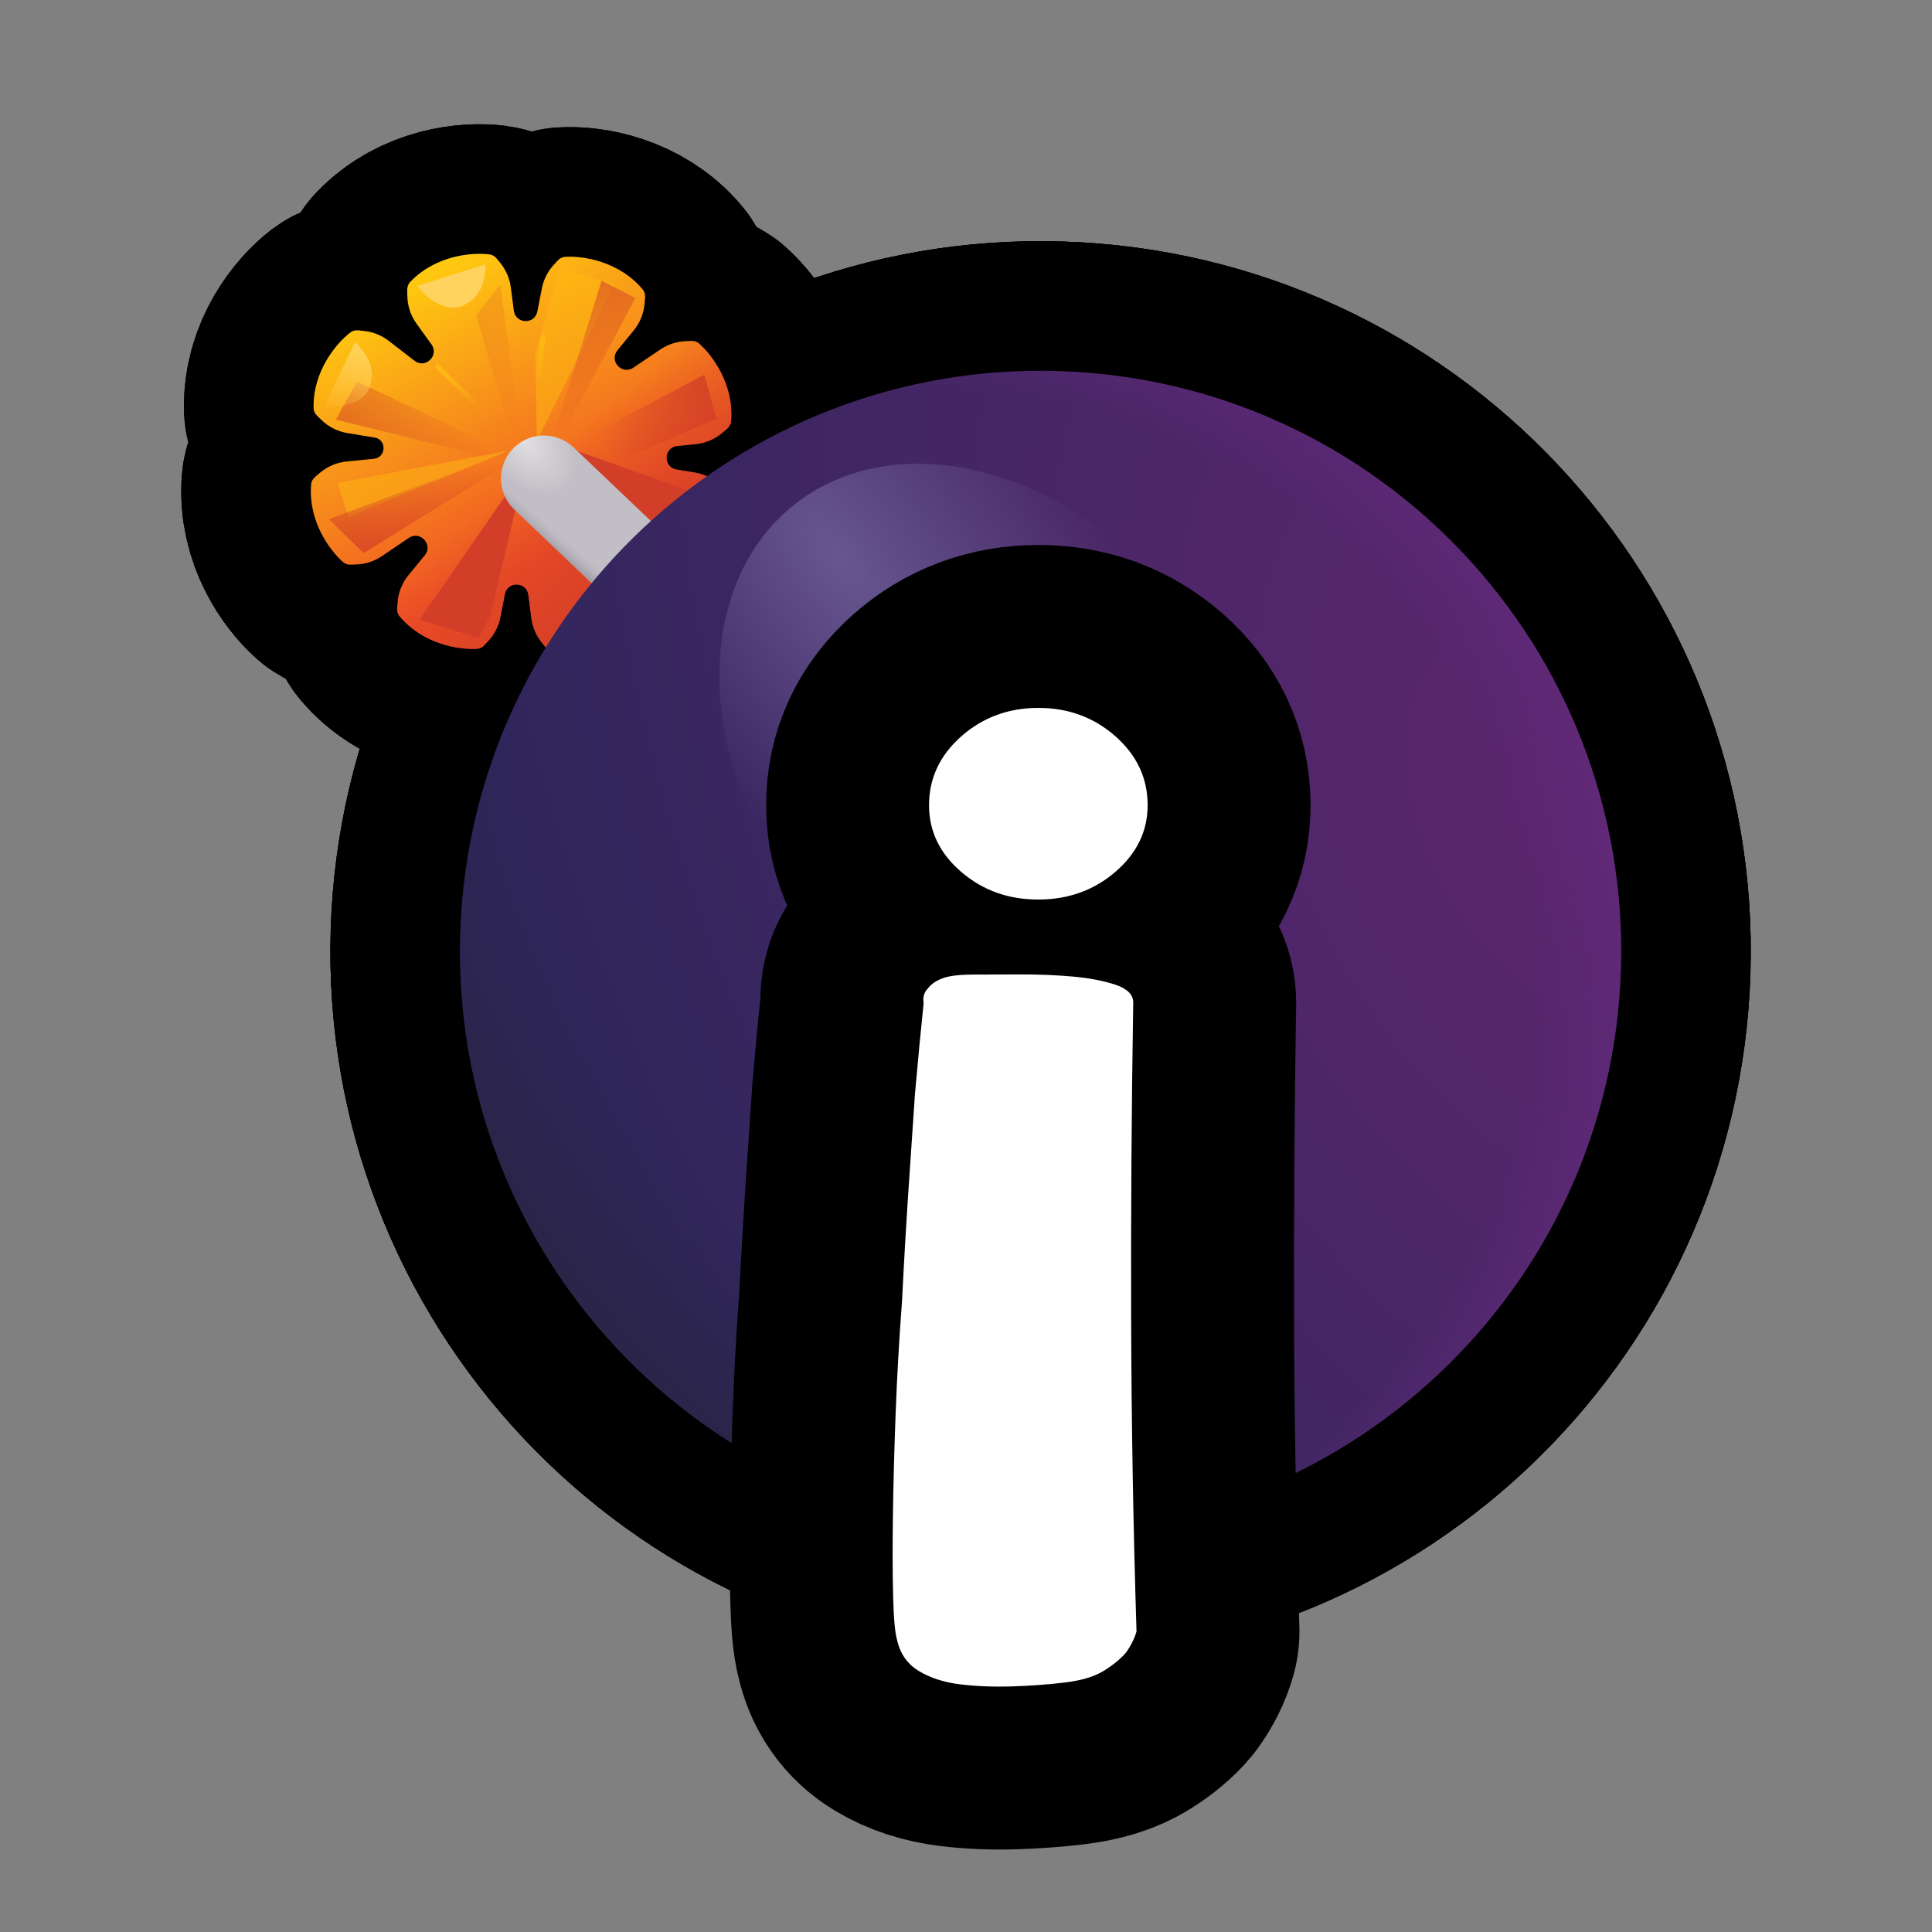 <?xml version="1.0" encoding="UTF-8"?>
<svg id="Pattern" xmlns="http://www.w3.org/2000/svg" xmlns:xlink="http://www.w3.org/1999/xlink" viewBox="0 0 280 280">
  <rect x="0" y="0" width="280" height="280" fill="#808080" stroke="none"/>
  <defs>
    <linearGradient id="linear-gradient" x1="4386.014" y1="-1576.762" x2="4335.528" y2="-1605.672" gradientTransform="translate(-1653.074 4373.894) rotate(-88.183) scale(1 -1)" gradientUnits="userSpaceOnUse">
      <stop offset="0" stop-color="#ffc810"/>
      <stop offset=".756" stop-color="#ef4e26"/>
    </linearGradient>
    <linearGradient id="linear-gradient-2" x1="4339.838" y1="-1609.813" x2="4358.824" y2="-1592.984" gradientTransform="translate(-1653.074 4373.894) rotate(-88.183) scale(1 -1)" gradientUnits="userSpaceOnUse">
      <stop offset="0" stop-color="#d23e27"/>
      <stop offset="1" stop-color="#d23e27" stop-opacity="0"/>
    </linearGradient>
    <linearGradient id="linear-gradient-3" x1="4340.437" y1="-1579.221" x2="4359.941" y2="-1579.888" xlink:href="#linear-gradient-2"/>
    <linearGradient id="linear-gradient-4" x1="4356.028" y1="-1567.339" x2="4366.157" y2="-1584.019" xlink:href="#linear-gradient-2"/>
    <linearGradient id="linear-gradient-5" x1="4383.346" y1="-1594.17" x2="4365.936" y2="-1602.988" xlink:href="#linear-gradient-2"/>
    <linearGradient id="linear-gradient-6" x1="4377.283" y1="-1574.898" x2="4368.849" y2="-1592.497" xlink:href="#linear-gradient-2"/>
    <linearGradient id="linear-gradient-7" x1="4371.983" y1="-1622.036" x2="4361.519" y2="-1603.482" xlink:href="#linear-gradient-2"/>
    <radialGradient id="radial-gradient" cx="-2399.558" cy="2805.941" fx="-2399.558" fy="2805.941" r="6.904" gradientTransform="translate(999.705 10118.177) rotate(48.496) scale(3.393 -2.128)" gradientUnits="userSpaceOnUse">
      <stop offset="0" stop-color="#e1dfe1"/>
      <stop offset=".394" stop-color="#c2bec5"/>
    </radialGradient>
    <linearGradient id="linear-gradient-8" x1="4343.808" y1="-1600.58" x2="4345.534" y2="-1601.982" gradientTransform="translate(-1653.074 4373.894) rotate(-88.183) scale(1 -1)" gradientUnits="userSpaceOnUse">
      <stop offset="0" stop-color="#a3a1a8"/>
      <stop offset="1" stop-color="#b8b6bd" stop-opacity="0"/>
    </linearGradient>
    <radialGradient id="radial-gradient-2" cx="-1739.054" cy="161.745" fx="-1739.054" fy="161.745" r="6.904" gradientTransform="translate(-34762.25 12078.534) rotate(152.431) scale(21.017 -34.568)" gradientUnits="userSpaceOnUse">
      <stop offset=".006" stop-color="#5c266f"/>
      <stop offset="1" stop-color="#2e265b"/>
    </radialGradient>
    <radialGradient id="radial-gradient-3" cx="-1753.143" cy="163.529" fx="-1753.143" fy="163.529" r="6.904" gradientTransform="translate(-33515.051 22444.664) rotate(140.352) scale(22.936 -26.322)" gradientUnits="userSpaceOnUse">
      <stop offset=".719" stop-color="#29233a" stop-opacity="0"/>
      <stop offset="1" stop-color="#29233a"/>
    </radialGradient>
    <radialGradient id="radial-gradient-4" cx="-1317.044" cy="559.443" fx="-1317.044" fy="559.443" r="6.904" gradientTransform="translate(27380.462 -232.992) rotate(-20.633) scale(19.476 -16.532)" gradientUnits="userSpaceOnUse">
      <stop offset=".81" stop-color="#672b80" stop-opacity="0"/>
      <stop offset="1" stop-color="#672b80"/>
    </radialGradient>
    <radialGradient id="radial-gradient-5" cx="-1758.853" cy="1010.106" fx="-1758.853" fy="1010.106" r="6.904" gradientTransform="translate(-7855.319 25137.879) rotate(92.148) scale(14.411 -6.984)" gradientUnits="userSpaceOnUse">
      <stop offset="0" stop-color="#67568f"/>
      <stop offset=".728" stop-color="#67568f" stop-opacity="0"/>
    </radialGradient>
    <linearGradient id="linear-gradient-9" x1="4375.763" y1="-1568.063" x2="4365.027" y2="-1564.611" gradientTransform="translate(-1653.074 4373.894) rotate(-88.183) scale(1 -1)" gradientUnits="userSpaceOnUse">
      <stop offset="0" stop-color="#ffd35d"/>
      <stop offset="1" stop-color="#ffd35d" stop-opacity="0"/>
    </linearGradient>
    <linearGradient id="linear-gradient-10" x1="4372.308" y1="-1578.169" x2="4367.4" y2="-1585.181" gradientTransform="translate(-1653.074 4373.894) rotate(-88.183) scale(1 -1)" gradientUnits="userSpaceOnUse">
      <stop offset="0" stop-color="#febb12"/>
      <stop offset="1" stop-color="#febb12" stop-opacity="0"/>
    </linearGradient>
    <linearGradient id="linear-gradient-11" x1="4379.353" y1="-1592.71" x2="4370.818" y2="-1593.349" xlink:href="#linear-gradient-10"/>
  </defs>
  <a xlink:href="https://www.notion.so/dmmnotes/imagined-5c111413591d458f82122b94abc3b804?pvs=4">
    <g>
      <g>
        <g>
          <path d="M51.907,47.881c-.396-.041-.796.048-1.112.29-2.104,1.614-5.466,5.678-5.35,10.958.009.431.205.834.516,1.133l.661.635c1.026.986,2.326,1.637,3.73,1.868l3.932.646c1.792.294,1.709,2.899-.098,3.079l-3.965.395c-1.416.142-2.755.709-3.841,1.628l-.7.592c-.329.279-.55.669-.587,1.098-.45,5.262,2.648,9.532,4.645,11.275.3.262.694.376,1.092.36l.853-.034c1.305-.052,2.57-.466,3.653-1.197l3.921-2.647c1.649-1.114,3.562.987,2.3,2.525l-2.357,2.873c-.902,1.1-1.45,2.448-1.569,3.865l-.077.913c-.036.43.083.862.361,1.192,3.398,4.043,8.607,4.878,11.252,4.7.397-.026.757-.223,1.027-.515l.58-.627c.888-.958,1.49-2.146,1.741-3.428l.653-3.346c.375-1.922,3.153-1.833,3.406.108l.44,3.381c.168,1.296.695,2.519,1.52,3.532l.539.662c.251.308.598.528.992.579,2.629.344,7.879-.158,11.527-3.978.298-.312.444-.735.435-1.167l-.019-.916c-.03-1.423-.49-2.802-1.321-3.957l-2.17-3.016c-1.162-1.615.88-3.59,2.456-2.374l3.746,2.89c1.034.798,2.271,1.292,3.57,1.426l.849.088c.396.041.797-.048,1.112-.29,2.103-1.613,5.466-5.678,5.35-10.958-.009-.431-.205-.834-.516-1.133l-.66-.635c-1.026-.986-2.326-1.637-3.73-1.868l-2.641-.433c-1.991-.328-1.899-3.22.108-3.421l2.663-.266c1.416-.142,2.755-.709,3.841-1.628l.699-.592c.329-.279.55-.668.587-1.098.45-5.262-2.648-9.531-4.645-11.275-.3-.262-.694-.376-1.092-.36l-.853.034c-1.306.052-2.571.466-3.653,1.197l-3.921,2.647c-1.649,1.114-3.562-.987-2.3-2.525l2.357-2.873c.902-1.099,1.45-2.448,1.569-3.865l.077-.913c.036-.43-.083-.862-.36-1.192-3.398-4.043-8.607-4.877-11.252-4.7-.397.026-.757.223-1.027.516l-.58.626c-.888.959-1.49,2.146-1.74,3.428l-.653,3.346c-.375,1.922-3.153,1.833-3.406-.108l-.44-3.381c-.168-1.296-.695-2.518-1.52-3.532l-.539-.662c-.252-.309-.598-.529-.992-.58-2.629-.344-7.879.158-11.527,3.978-.298.312-.444.735-.435,1.167l.019.917c.03,1.422.491,2.802,1.321,3.956l2.17,3.016c1.162,1.615-.88,3.59-2.455,2.374l-3.746-2.89c-1.034-.798-2.271-1.292-3.57-1.426l-.849-.088Z" fill="none" stroke="#000" stroke-linecap="round" stroke-linejoin="round" stroke-width="37.563"/>
          <path d="M51.907,47.881c-.396-.041-.796.048-1.112.29-2.104,1.614-5.466,5.678-5.35,10.958.009.431.205.834.516,1.133l.661.635c1.026.986,2.326,1.637,3.73,1.868l3.932.646c1.792.294,1.709,2.899-.098,3.079l-3.965.395c-1.416.142-2.755.709-3.841,1.628l-.7.592c-.329.279-.55.669-.587,1.098-.45,5.262,2.648,9.532,4.645,11.275.3.262.694.376,1.092.36l.853-.034c1.305-.052,2.57-.466,3.653-1.197l3.921-2.647c1.649-1.114,3.562.987,2.3,2.525l-2.357,2.873c-.902,1.1-1.45,2.448-1.569,3.865l-.077.913c-.036.43.083.862.361,1.192,3.398,4.043,8.607,4.878,11.252,4.7.397-.026.757-.223,1.027-.515l.58-.627c.888-.958,1.49-2.146,1.741-3.428l.653-3.346c.375-1.922,3.153-1.833,3.406.108l.44,3.381c.168,1.296.695,2.519,1.52,3.532l.539.662c.251.308.598.528.992.579,2.629.344,7.879-.158,11.527-3.978.298-.312.444-.735.435-1.167l-.019-.916c-.03-1.423-.49-2.802-1.321-3.957l-2.17-3.016c-1.162-1.615.88-3.59,2.456-2.374l3.746,2.89c1.034.798,2.271,1.292,3.57,1.426l.849.088c.396.041.797-.048,1.112-.29,2.103-1.613,5.466-5.678,5.35-10.958-.009-.431-.205-.834-.516-1.133l-.66-.635c-1.026-.986-2.326-1.637-3.73-1.868l-2.641-.433c-1.991-.328-1.899-3.22.108-3.421l2.663-.266c1.416-.142,2.755-.709,3.841-1.628l.699-.592c.329-.279.55-.668.587-1.098.45-5.262-2.648-9.531-4.645-11.275-.3-.262-.694-.376-1.092-.36l-.853.034c-1.306.052-2.571.466-3.653,1.197l-3.921,2.647c-1.649,1.114-3.562-.987-2.3-2.525l2.357-2.873c.902-1.099,1.45-2.448,1.569-3.865l.077-.913c.036-.43-.083-.862-.36-1.192-3.398-4.043-8.607-4.877-11.252-4.7-.397.026-.757.223-1.027.516l-.58.626c-.888.959-1.49,2.146-1.74,3.428l-.653,3.346c-.375,1.922-3.153,1.833-3.406-.108l-.44-3.381c-.168-1.296-.695-2.518-1.52-3.532l-.539-.662c-.252-.309-.598-.529-.992-.58-2.629-.344-7.879.158-11.527,3.978-.298.312-.444.735-.435,1.167l.019.917c.03,1.422.491,2.802,1.321,3.956l2.17,3.016c1.162,1.615-.88,3.59-2.455,2.374l-3.746-2.89c-1.034-.798-2.271-1.292-3.57-1.426l-.849-.088Z" fill="none" stroke="#000" stroke-linecap="round" stroke-linejoin="round" stroke-width="37.563"/>
          <path d="M76.189,67.624l-15.382,22.178,8.551,2.645,1.723-3.291,5.108-21.532Z" fill="none" stroke="#000" stroke-linecap="round" stroke-linejoin="round" stroke-width="37.563"/>
          <path d="M81.039,64.433l13.394,13.268,5.923-6.396-19.317-6.872Z" fill="none" stroke="#000" stroke-linecap="round" stroke-linejoin="round" stroke-width="37.563"/>
          <g>
            <polygon points="73.781 65.282 48.915 69.998 50.486 74.904 73.781 65.282" fill="none" stroke="#000" stroke-linecap="round" stroke-linejoin="round" stroke-width="37.563"/>
            <polygon points="73.781 65.282 48.915 69.998 50.486 74.904 73.781 65.282" fill="none" stroke="#000" stroke-linecap="round" stroke-linejoin="round" stroke-width="37.563"/>
          </g>
          <g>
            <polygon points="89.009 41.157 77.814 63.944 77.575 51.155 81.125 38.959 89.009 41.157" fill="none" stroke="#000" stroke-linecap="round" stroke-linejoin="round" stroke-width="37.563"/>
            <polygon points="89.009 41.157 77.814 63.944 77.575 51.155 81.125 38.959 89.009 41.157" fill="none" stroke="#000" stroke-linecap="round" stroke-linejoin="round" stroke-width="37.563"/>
          </g>
          <path d="M80.436,63.01l-32.767,12.236,5.025,4.908,27.742-17.145Z" fill="none" stroke="#000" stroke-linecap="round" stroke-linejoin="round" stroke-width="37.563"/>
          <g>
            <polygon points="79.403 68.374 51.756 55.301 48.667 60.816 79.403 68.374" fill="none" stroke="#000" stroke-linecap="round" stroke-linejoin="round" stroke-width="37.563"/>
            <polygon points="79.403 68.374 51.756 55.301 48.667 60.816 79.403 68.374" fill="none" stroke="#000" stroke-linecap="round" stroke-linejoin="round" stroke-width="37.563"/>
          </g>
          <g>
            <polygon points="78.412 68.99 92.074 43.197 87.189 40.667 78.412 68.99" fill="none" stroke="#000" stroke-linecap="round" stroke-linejoin="round" stroke-width="37.563"/>
            <polygon points="78.412 68.99 92.074 43.197 87.189 40.667 78.412 68.99" fill="none" stroke="#000" stroke-linecap="round" stroke-linejoin="round" stroke-width="37.563"/>
          </g>
          <g>
            <polygon points="76.654 71.552 72.495 41.254 69.005 45.703 76.654 71.552" fill="none" stroke="#000" stroke-linecap="round" stroke-linejoin="round" stroke-width="37.563"/>
            <polygon points="76.654 71.552 72.495 41.254 69.005 45.703 76.654 71.552" fill="none" stroke="#000" stroke-linecap="round" stroke-linejoin="round" stroke-width="37.563"/>
          </g>
          <path d="M103.822,60.73l-1.739-6.423-22.723,12.015,4.986,2.748,19.476-8.341Z" fill="none" stroke="#000" stroke-linecap="round" stroke-linejoin="round" stroke-width="37.563"/>
          <path d="M78.826,69.327l19.12,18.199" fill="none" stroke="#000" stroke-linecap="round" stroke-linejoin="round" stroke-width="37.563"/>
          <path d="M78.826,69.327l19.12,18.199" fill="none" stroke="#000" stroke-linecap="round" stroke-linejoin="round" stroke-width="37.563"/>
          <path d="M234.908,140.548c-1.473,46.448-40.321,82.907-86.769,81.433-46.448-1.473-82.907-40.321-81.433-86.768,1.473-46.448,40.321-82.907,86.769-81.433,46.448,1.473,82.907,40.321,81.433,86.769Z" fill="none" stroke="#000" stroke-linecap="round" stroke-linejoin="round" stroke-width="37.563"/>
          <path d="M234.908,140.548c-1.473,46.448-40.321,82.907-86.769,81.433-46.448-1.473-82.907-40.321-81.433-86.768,1.473-46.448,40.321-82.907,86.769-81.433,46.448,1.473,82.907,40.321,81.433,86.769Z" fill="none" stroke="#000" stroke-linecap="round" stroke-linejoin="round" stroke-width="37.563"/>
          <path d="M234.908,140.548c-1.473,46.448-40.321,82.907-86.769,81.433-46.448-1.473-82.907-40.321-81.433-86.768,1.473-46.448,40.321-82.907,86.769-81.433,46.448,1.473,82.907,40.321,81.433,86.769Z" fill="none" stroke="#000" stroke-linecap="round" stroke-linejoin="round" stroke-width="37.563"/>
          <ellipse cx="143.831" cy="109.43" rx="34.74" ry="46.286" transform="translate(-36.864 112.813) rotate(-38.337)" fill="none" stroke="#000" stroke-linecap="round" stroke-linejoin="round" stroke-width="37.563"/>
          <path d="M60.506,41.44l9.867-3.141c-.056,1.779-.368,4.791-3.376,6.045-2.744,1.144-5.877-1.859-6.492-2.904Z" fill="none" stroke="#000" stroke-linecap="round" stroke-linejoin="round" stroke-width="37.563"/>
          <path d="M46.965,58.894l4.504-9.325c1.253,1.264,3.226,3.562,2.068,6.608-1.056,2.779-5.391,2.989-6.572,2.717Z" fill="none" stroke="#000" stroke-linecap="round" stroke-linejoin="round" stroke-width="37.563"/>
          <path d="M63.427,53.135l9.159,8.979" fill="none" stroke="#000" stroke-linecap="round" stroke-linejoin="round" stroke-width="37.563"/>
          <path d="M78.725,48.925l-1.48,11.053" fill="none" stroke="#000" stroke-linecap="round" stroke-linejoin="round" stroke-width="37.563"/>
        </g>
        <g>
          <path d="M51.907,47.881c-.396-.041-.796.048-1.112.29-2.104,1.614-5.466,5.678-5.35,10.958.009.431.205.834.516,1.133l.661.635c1.026.986,2.326,1.637,3.73,1.868l3.932.646c1.792.294,1.709,2.899-.098,3.079l-3.965.395c-1.416.142-2.755.709-3.841,1.628l-.7.592c-.329.279-.55.669-.587,1.098-.45,5.262,2.648,9.532,4.645,11.275.3.262.694.376,1.092.36l.853-.034c1.305-.052,2.57-.466,3.653-1.197l3.921-2.647c1.649-1.114,3.562.987,2.3,2.525l-2.357,2.873c-.902,1.1-1.45,2.448-1.569,3.865l-.077.913c-.036.43.083.862.361,1.192,3.398,4.043,8.607,4.878,11.252,4.7.397-.026.757-.223,1.027-.515l.58-.627c.888-.958,1.49-2.146,1.741-3.428l.653-3.346c.375-1.922,3.153-1.833,3.406.108l.44,3.381c.168,1.296.695,2.519,1.52,3.532l.539.662c.251.308.598.528.992.579,2.629.344,7.879-.158,11.527-3.978.298-.312.444-.735.435-1.167l-.019-.916c-.03-1.423-.49-2.802-1.321-3.957l-2.17-3.016c-1.162-1.615.88-3.59,2.456-2.374l3.746,2.89c1.034.798,2.271,1.292,3.57,1.426l.849.088c.396.041.797-.048,1.112-.29,2.103-1.613,5.466-5.678,5.35-10.958-.009-.431-.205-.834-.516-1.133l-.66-.635c-1.026-.986-2.326-1.637-3.73-1.868l-2.641-.433c-1.991-.328-1.899-3.22.108-3.421l2.663-.266c1.416-.142,2.755-.709,3.841-1.628l.699-.592c.329-.279.55-.668.587-1.098.45-5.262-2.648-9.531-4.645-11.275-.3-.262-.694-.376-1.092-.36l-.853.034c-1.306.052-2.571.466-3.653,1.197l-3.921,2.647c-1.649,1.114-3.562-.987-2.3-2.525l2.357-2.873c.902-1.099,1.45-2.448,1.569-3.865l.077-.913c.036-.43-.083-.862-.36-1.192-3.398-4.043-8.607-4.877-11.252-4.7-.397.026-.757.223-1.027.516l-.58.626c-.888.959-1.49,2.146-1.74,3.428l-.653,3.346c-.375,1.922-3.153,1.833-3.406-.108l-.44-3.381c-.168-1.296-.695-2.518-1.52-3.532l-.539-.662c-.252-.309-.598-.529-.992-.58-2.629-.344-7.879.158-11.527,3.978-.298.312-.444.735-.435,1.167l.019.917c.03,1.422.491,2.802,1.321,3.956l2.17,3.016c1.162,1.615-.88,3.59-2.455,2.374l-3.746-2.89c-1.034-.798-2.271-1.292-3.57-1.426l-.849-.088Z" fill="url(#linear-gradient)" fill-rule="evenodd" stroke-width="0"/>
          <path d="M51.907,47.881c-.396-.041-.796.048-1.112.29-2.104,1.614-5.466,5.678-5.35,10.958.009.431.205.834.516,1.133l.661.635c1.026.986,2.326,1.637,3.73,1.868l3.932.646c1.792.294,1.709,2.899-.098,3.079l-3.965.395c-1.416.142-2.755.709-3.841,1.628l-.7.592c-.329.279-.55.669-.587,1.098-.45,5.262,2.648,9.532,4.645,11.275.3.262.694.376,1.092.36l.853-.034c1.305-.052,2.57-.466,3.653-1.197l3.921-2.647c1.649-1.114,3.562.987,2.3,2.525l-2.357,2.873c-.902,1.1-1.45,2.448-1.569,3.865l-.077.913c-.036.43.083.862.361,1.192,3.398,4.043,8.607,4.878,11.252,4.7.397-.026.757-.223,1.027-.515l.58-.627c.888-.958,1.49-2.146,1.741-3.428l.653-3.346c.375-1.922,3.153-1.833,3.406.108l.44,3.381c.168,1.296.695,2.519,1.52,3.532l.539.662c.251.308.598.528.992.579,2.629.344,7.879-.158,11.527-3.978.298-.312.444-.735.435-1.167l-.019-.916c-.03-1.423-.49-2.802-1.321-3.957l-2.17-3.016c-1.162-1.615.88-3.59,2.456-2.374l3.746,2.89c1.034.798,2.271,1.292,3.57,1.426l.849.088c.396.041.797-.048,1.112-.29,2.103-1.613,5.466-5.678,5.35-10.958-.009-.431-.205-.834-.516-1.133l-.66-.635c-1.026-.986-2.326-1.637-3.73-1.868l-2.641-.433c-1.991-.328-1.899-3.22.108-3.421l2.663-.266c1.416-.142,2.755-.709,3.841-1.628l.699-.592c.329-.279.55-.668.587-1.098.45-5.262-2.648-9.531-4.645-11.275-.3-.262-.694-.376-1.092-.36l-.853.034c-1.306.052-2.571.466-3.653,1.197l-3.921,2.647c-1.649,1.114-3.562-.987-2.3-2.525l2.357-2.873c.902-1.099,1.45-2.448,1.569-3.865l.077-.913c.036-.43-.083-.862-.36-1.192-3.398-4.043-8.607-4.877-11.252-4.7-.397.026-.757.223-1.027.516l-.58.626c-.888.959-1.49,2.146-1.74,3.428l-.653,3.346c-.375,1.922-3.153,1.833-3.406-.108l-.44-3.381c-.168-1.296-.695-2.518-1.52-3.532l-.539-.662c-.252-.309-.598-.529-.992-.58-2.629-.344-7.879.158-11.527,3.978-.298.312-.444.735-.435,1.167l.019.917c.03,1.422.491,2.802,1.321,3.956l2.17,3.016c1.162,1.615-.88,3.59-2.455,2.374l-3.746-2.89c-1.034-.798-2.271-1.292-3.57-1.426l-.849-.088Z" fill="url(#linear-gradient-2)" fill-rule="evenodd" stroke-width="0"/>
          <path d="M76.189,67.624l-15.382,22.178,8.551,2.645,1.723-3.291,5.108-21.532Z" fill="#d23e27" stroke-width="0"/>
          <path d="M81.039,64.433l13.394,13.268,5.923-6.396-19.317-6.872Z" fill="#d23e27" stroke-width="0"/>
          <polygon points="73.781 65.282 48.915 69.998 50.486 74.904 73.781 65.282" fill="#febb12" opacity=".5" stroke-width="0"/>
          <polygon points="89.009 41.157 77.814 63.944 77.575 51.155 81.125 38.959 89.009 41.157" fill="#febb12" opacity=".5" stroke-width="0"/>
          <path d="M80.436,63.01l-32.767,12.236,5.025,4.908,27.742-17.145Z" fill="url(#linear-gradient-3)" stroke-width="0"/>
          <polygon points="79.403 68.374 51.756 55.301 48.667 60.816 79.403 68.374" fill="url(#linear-gradient-4)" opacity=".6" stroke-width="0"/>
          <polygon points="78.412 68.99 92.074 43.197 87.189 40.667 78.412 68.99" fill="url(#linear-gradient-5)" opacity=".6" stroke-width="0"/>
          <polygon points="76.654 71.552 72.495 41.254 69.005 45.703 76.654 71.552" fill="url(#linear-gradient-6)" opacity=".3" stroke-width="0"/>
          <path d="M103.822,60.73l-1.739-6.423-22.723,12.015,4.986,2.748,19.476-8.341Z" fill="url(#linear-gradient-7)" stroke-width="0"/>
          <path d="M78.826,69.327l19.12,18.199" fill="none" stroke="url(#radial-gradient)" stroke-linecap="round" stroke-width="12.427"/>
          <path d="M78.826,69.327l19.12,18.199" fill="none" stroke="url(#linear-gradient-8)" stroke-linecap="round" stroke-width="12.427"/>
          <path d="M234.908,140.548c-1.473,46.448-40.321,82.907-86.769,81.433-46.448-1.473-82.907-40.321-81.433-86.768,1.473-46.448,40.321-82.907,86.769-81.433,46.448,1.473,82.907,40.321,81.433,86.769Z" fill="url(#radial-gradient-2)" stroke-width="0"/>
          <path d="M234.908,140.548c-1.473,46.448-40.321,82.907-86.769,81.433-46.448-1.473-82.907-40.321-81.433-86.768,1.473-46.448,40.321-82.907,86.769-81.433,46.448,1.473,82.907,40.321,81.433,86.769Z" fill="url(#radial-gradient-3)" stroke-width="0"/>
          <path d="M234.908,140.548c-1.473,46.448-40.321,82.907-86.769,81.433-46.448-1.473-82.907-40.321-81.433-86.768,1.473-46.448,40.321-82.907,86.769-81.433,46.448,1.473,82.907,40.321,81.433,86.769Z" fill="url(#radial-gradient-4)" stroke-width="0"/>
          <ellipse cx="143.831" cy="109.43" rx="34.74" ry="46.286" transform="translate(-36.864 112.813) rotate(-38.337)" fill="url(#radial-gradient-5)" stroke-width="0"/>
          <path d="M60.506,41.44l9.867-3.141c-.056,1.779-.368,4.791-3.376,6.045-2.744,1.144-5.877-1.859-6.492-2.904Z" fill="#ffd35d" stroke-width="0"/>
          <path d="M46.965,58.894l4.504-9.325c1.253,1.264,3.226,3.562,2.068,6.608-1.056,2.779-5.391,2.989-6.572,2.717Z" fill="url(#linear-gradient-9)" stroke-width="0"/>
          <path d="M63.427,53.135l9.159,8.979" fill="none" stroke="url(#linear-gradient-10)" stroke-linecap="round" stroke-width=".69"/>
          <path d="M78.725,48.925l-1.48,11.053" fill="none" stroke="url(#linear-gradient-11)" stroke-linecap="round" stroke-width=".69"/>
        </g>
      </g>
      <g id="AC">
        <path d="M164.237,145.302c-.248,15.335-.347,30.562-.304,45.677.043,15.118.303,30.27.78,45.458-.289,1.015-.791,2.03-1.51,3.042-.723.87-1.768,1.741-3.139,2.613-1.374.872-3.288,1.454-5.745,1.752-2.461.295-5.027.482-7.702.564-2.678.079-5.174-.022-7.487-.304-2.316-.285-4.309-.927-5.973-1.936-1.667-1.005-2.719-2.521-3.159-4.548-.294-1.009-.48-3.108-.56-6.292-.084-3.18-.094-7.014-.032-11.5.058-4.482.19-9.439.392-14.865.202-5.426.512-10.885.93-16.386.272-5.497.583-10.851.931-16.06.345-5.208.657-9.837.937-13.89.42-4.775.842-9.188,1.264-13.24-.148-.868.067-1.59.645-2.172.432-.578,1.116-1.051,2.057-1.417.938-.362,2.419-.549,4.447-.555,2.024-.006,4.34-.013,6.944-.02,2.604-.007,5.1.094,7.487.305,2.387.21,4.45.604,6.188,1.176,1.738.575,2.608,1.44,2.611,2.597ZM166.325,116.653c.011,3.763-1.536,6.985-4.638,9.669-3.104,2.688-6.823,4.034-11.163,4.046s-8.07-1.312-11.187-3.982c-3.12-2.666-4.682-5.879-4.693-9.643-.011-3.906,1.532-7.236,4.637-9.995,3.101-2.755,6.823-4.142,11.163-4.154s8.066,1.354,11.187,4.091c3.117,2.741,4.683,6.062,4.694,9.969Z" fill="none" stroke="#000" stroke-linecap="round" stroke-linejoin="round" stroke-width="47.222"/>
        <path d="M164.237,145.302c-.248,15.335-.347,30.562-.304,45.677.043,15.118.303,30.27.78,45.458-.289,1.015-.791,2.03-1.51,3.042-.723.87-1.768,1.741-3.139,2.613-1.374.872-3.288,1.454-5.745,1.752-2.461.295-5.027.482-7.702.564-2.678.079-5.174-.022-7.487-.304-2.316-.285-4.309-.927-5.973-1.936-1.667-1.005-2.719-2.521-3.159-4.548-.294-1.009-.48-3.108-.56-6.292-.084-3.18-.094-7.014-.032-11.5.058-4.482.19-9.439.392-14.865.202-5.426.512-10.885.93-16.386.272-5.497.583-10.851.931-16.06.345-5.208.657-9.837.937-13.89.42-4.775.842-9.188,1.264-13.24-.148-.868.067-1.59.645-2.172.432-.578,1.116-1.051,2.057-1.417.938-.362,2.419-.549,4.447-.555,2.024-.006,4.34-.013,6.944-.02,2.604-.007,5.1.094,7.487.305,2.387.21,4.45.604,6.188,1.176,1.738.575,2.608,1.44,2.611,2.597ZM166.325,116.653c.011,3.763-1.536,6.985-4.638,9.669-3.104,2.688-6.823,4.034-11.163,4.046s-8.07-1.312-11.187-3.982c-3.12-2.666-4.682-5.879-4.693-9.643-.011-3.906,1.532-7.236,4.637-9.995,3.101-2.755,6.823-4.142,11.163-4.154s8.066,1.354,11.187,4.091c3.117,2.741,4.683,6.062,4.694,9.969Z" fill="#fff" stroke-width="0"/>
      </g>
    </g>
  </a>
</svg>
